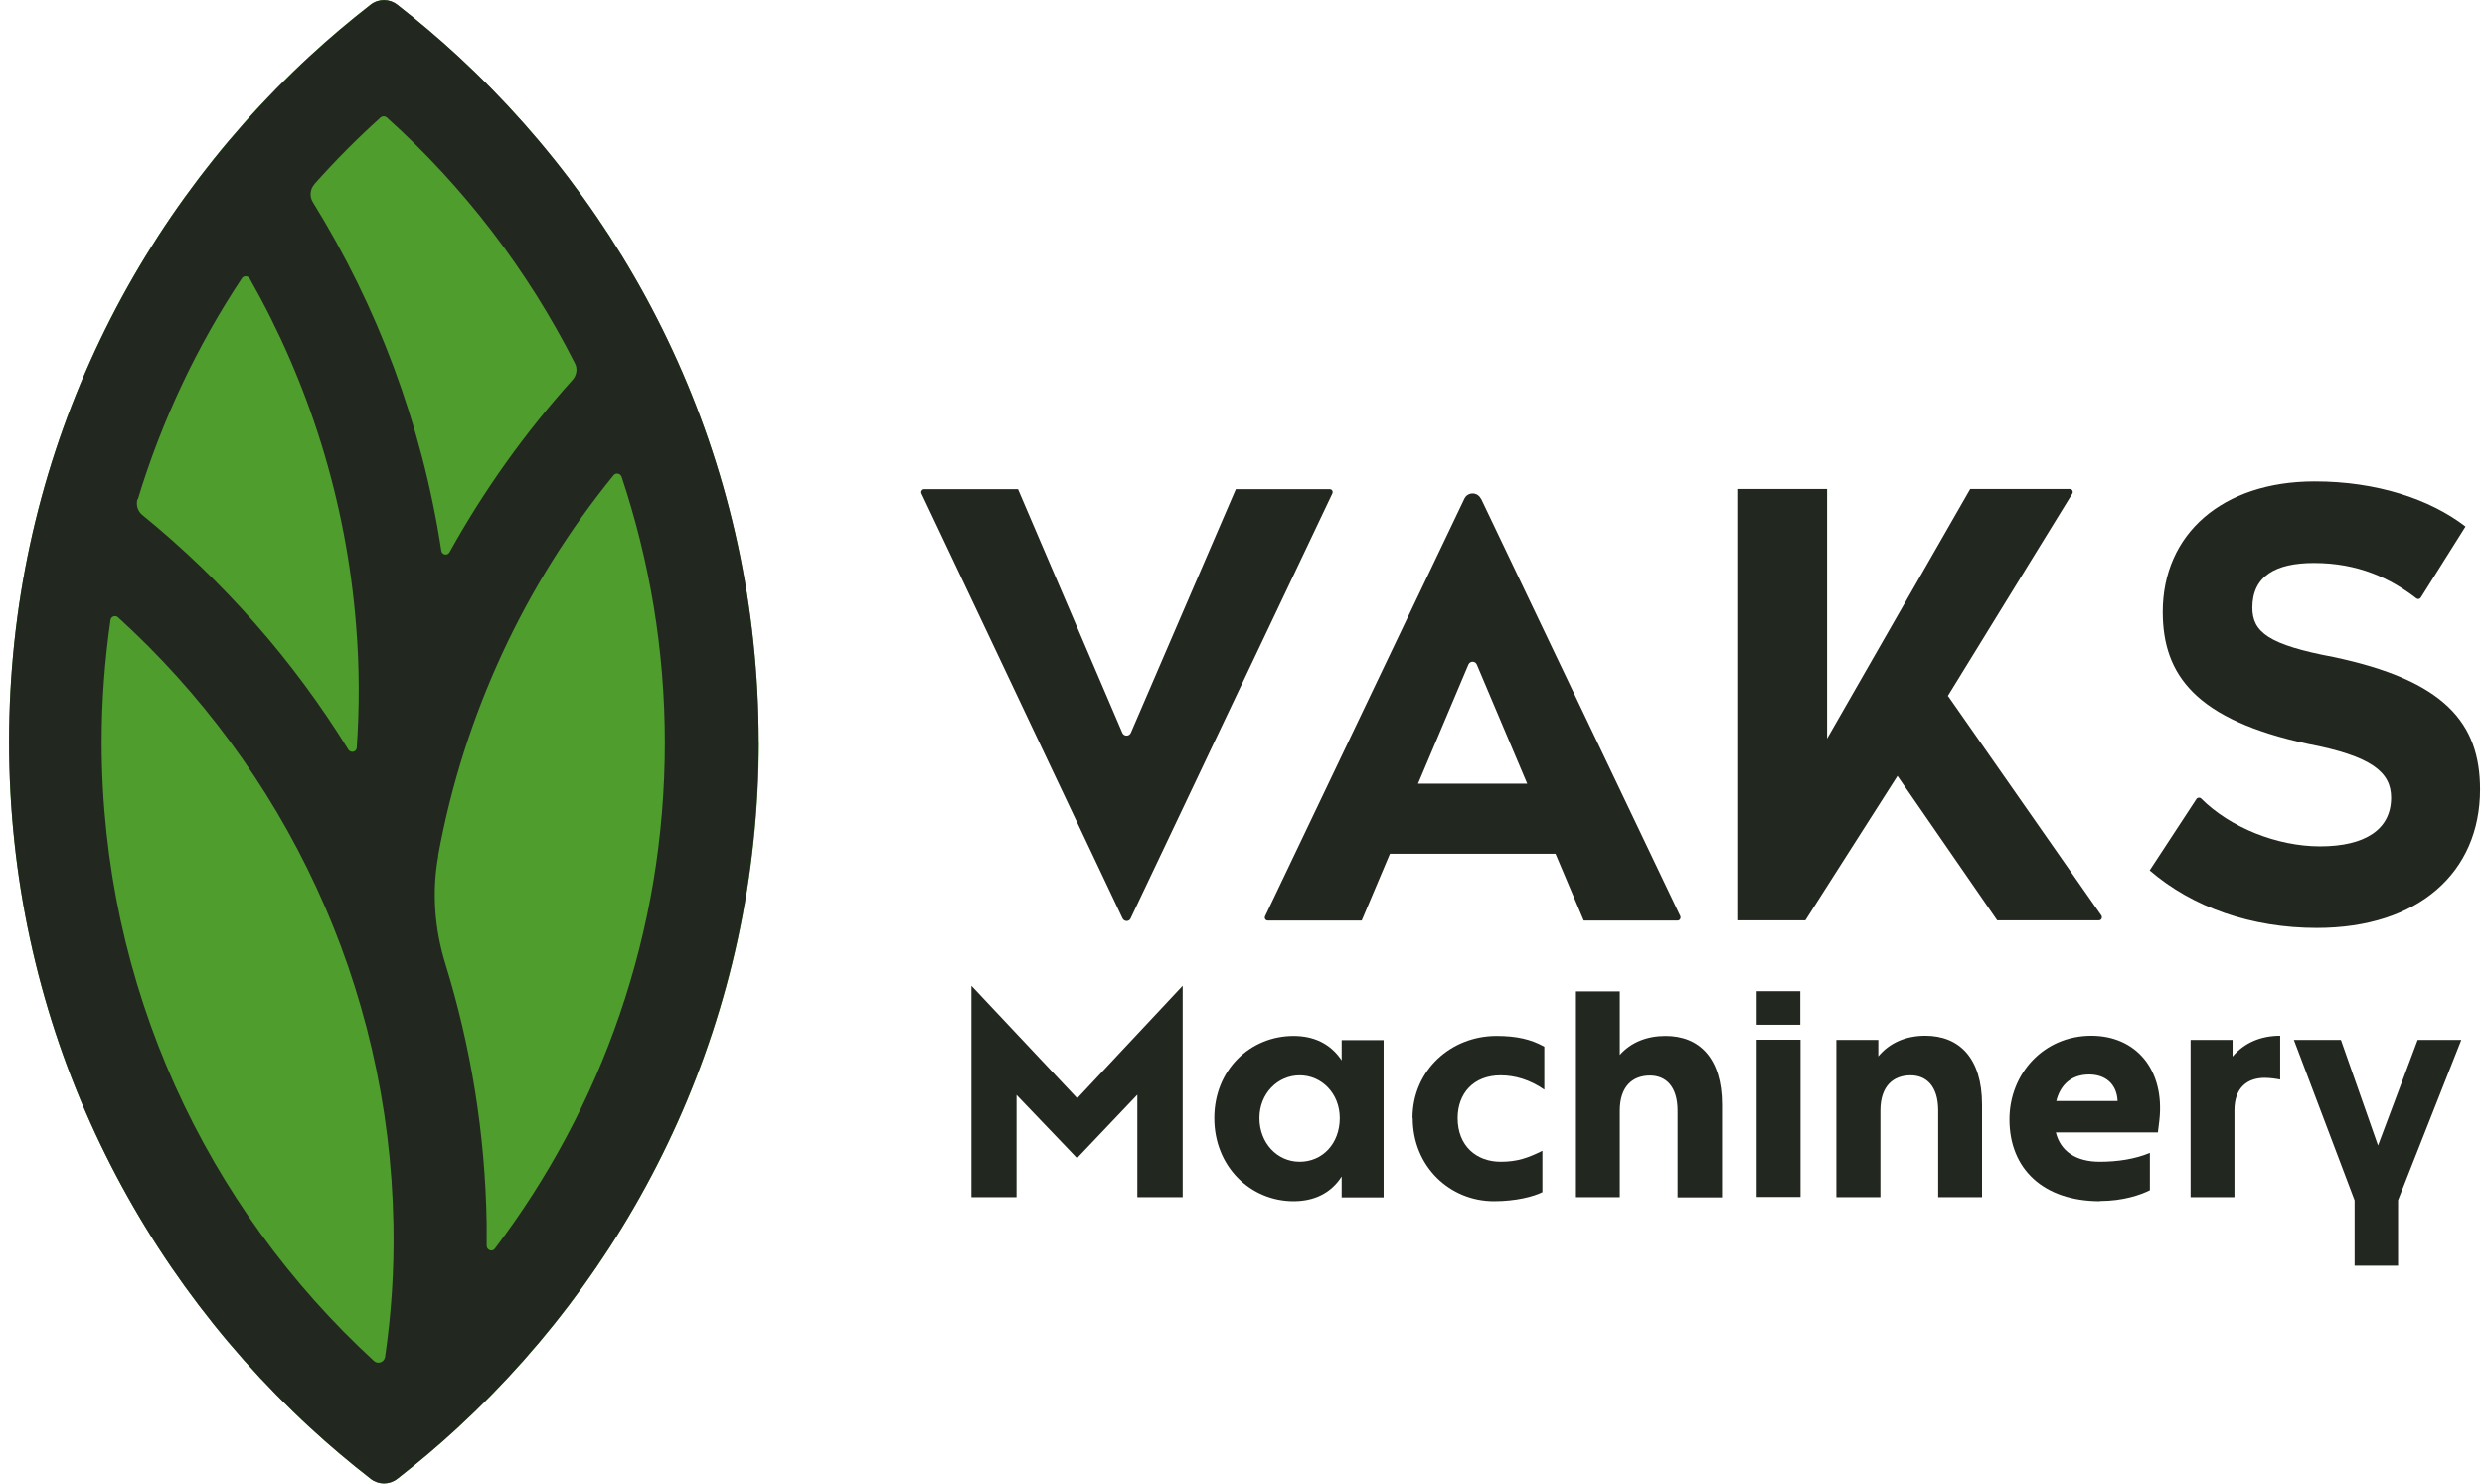 <svg width="201" height="120" viewBox="0 0 201 120" fill="none" xmlns="http://www.w3.org/2000/svg">
<g clip-path="url(#clip0_1708_5314)">
<path d="M61.364 60C61.364 38.084 51.984 18.317 37.009 4.52C35.44 3.07 33.803 1.688 32.114 0.375C31.483 -0.119 30.597 -0.119 29.966 0.375C28.277 1.688 26.64 3.07 25.071 4.52C10.113 18.317 0.733 38.084 0.733 60C0.733 81.916 10.113 101.683 25.088 115.48C26.657 116.93 28.294 118.312 29.983 119.625C30.614 120.119 31.5 120.119 32.132 119.625C33.82 118.312 35.457 116.93 37.026 115.48C51.984 101.666 61.381 81.916 61.381 60" fill="#4E9D2D"/>
<path d="M82.222 88.567V96.839H78.573V79.733L87.134 88.84L95.662 79.733V96.839H91.995V88.55L87.117 93.684L82.222 88.567Z" fill="#222720"/>
<path d="M108.522 95.168C107.618 96.566 106.236 97.163 104.633 97.163C101.154 97.163 98.22 94.383 98.22 90.443C98.22 86.504 101.154 83.792 104.633 83.792C106.236 83.792 107.601 84.389 108.522 85.77V84.133H111.916V96.856H108.522V95.168ZM108.368 90.443C108.368 88.448 106.901 86.981 105.128 86.981C103.354 86.981 101.87 88.448 101.87 90.443C101.87 92.439 103.286 93.974 105.128 93.974C106.97 93.974 108.368 92.507 108.368 90.443Z" fill="#222720"/>
<path d="M114.252 90.443C114.252 86.572 117.356 83.792 121.04 83.792C122.677 83.792 123.837 84.065 124.912 84.662V88.141C123.752 87.339 122.541 86.981 121.381 86.981C119.181 86.981 117.902 88.448 117.902 90.443C117.902 92.712 119.437 93.974 121.381 93.974C122.728 93.974 123.581 93.667 124.758 93.087V96.43C124.042 96.788 122.626 97.163 120.835 97.163C117.288 97.163 114.269 94.383 114.269 90.443" fill="#222720"/>
<path d="M131.017 96.839H127.47V80.193H131.017V85.327C131.921 84.304 133.217 83.792 134.718 83.792C137.447 83.792 139.289 85.583 139.289 89.369V96.856H135.69V89.847C135.69 87.851 134.718 86.998 133.456 86.998C132.109 86.998 131.017 87.817 131.017 89.847V96.856V96.839Z" fill="#222720"/>
<path d="M142.086 80.176H145.616V82.888H142.086V80.176ZM145.634 96.822H142.086V84.099H145.634V96.822Z" fill="#222720"/>
<path d="M148.533 96.839V84.116H151.927V85.446C152.831 84.355 154.144 83.775 155.73 83.775C158.459 83.775 160.318 85.566 160.318 89.352V96.839H156.771V89.829C156.771 87.834 155.798 86.981 154.536 86.981C153.189 86.981 152.097 87.8 152.097 89.829V96.839H148.533Z" fill="#222720"/>
<path d="M169.869 97.163C165.298 97.163 162.535 94.571 162.535 90.546C162.535 86.845 165.315 83.775 169.153 83.775C172.768 83.775 175.122 86.521 174.661 90.631L174.542 91.603H166.287C166.663 93.121 167.908 93.974 169.835 93.974C171.302 93.974 172.7 93.752 173.894 93.257V96.276C173.143 96.651 171.728 97.146 169.852 97.146M166.321 89.062H171.284C171.216 87.612 170.227 86.913 168.982 86.913C167.635 86.913 166.68 87.646 166.321 89.062Z" fill="#222720"/>
<path d="M180.733 96.839H177.186V84.116H180.58V85.463C181.518 84.355 182.848 83.775 184.434 83.775V87.322C184.076 87.254 183.615 87.186 183.172 87.186C181.825 87.186 180.733 87.936 180.733 89.812V96.839Z" fill="#222720"/>
<path d="M190.454 102.382V97.095L185.543 84.116H189.346L192.348 92.661L195.554 84.116H199.084L193.968 97.078V102.382H190.454Z" fill="#222720"/>
<path d="M61.364 60C61.364 38.084 51.984 18.334 37.026 4.52C35.457 3.07 33.82 1.688 32.132 0.375C31.5 -0.119 30.614 -0.119 29.983 0.375C28.294 1.688 26.657 3.07 25.088 4.52C10.113 18.334 0.733 38.084 0.733 60C0.733 81.916 10.113 101.683 25.088 115.48C26.657 116.93 28.294 118.312 29.983 119.625C30.614 120.119 31.5 120.119 32.132 119.625C33.82 118.312 35.457 116.93 37.026 115.48C51.984 101.666 61.364 81.916 61.364 60ZM25.429 14.889C27.117 12.996 28.908 11.188 30.784 9.5C30.921 9.38 31.142 9.38 31.279 9.5C37.504 15.094 42.672 21.831 46.492 29.369C46.731 29.812 46.645 30.358 46.304 30.733C42.484 34.98 39.141 39.653 36.361 44.667C36.191 44.974 35.747 44.889 35.696 44.548C34.127 34.281 30.511 24.764 25.309 16.356C25.02 15.895 25.071 15.299 25.429 14.906M11.154 40.37C13.098 33.974 15.946 27.97 19.562 22.513C19.715 22.291 20.056 22.291 20.193 22.53C24.951 30.904 28.004 40.404 28.806 50.62C29.079 53.945 29.079 57.237 28.857 60.478C28.84 60.836 28.362 60.938 28.175 60.631C23.723 53.417 18.078 47.004 11.529 41.666C11.137 41.359 10.983 40.847 11.12 40.37M31.142 109.767C31.074 110.193 30.562 110.364 30.256 110.091C16.714 97.658 8.22 79.818 8.22 60.034C8.22 56.674 8.476 53.383 8.937 50.159C8.971 49.869 9.329 49.733 9.551 49.938C22.939 62.115 31.483 79.579 31.825 99.073C31.893 102.723 31.654 106.288 31.142 109.801M35.44 69.193C37.521 57.783 42.484 47.226 49.63 38.442C49.818 38.221 50.176 38.289 50.278 38.562C52.529 45.316 53.775 52.547 53.775 60.068C53.775 75.435 48.658 89.608 40.028 101.001C39.823 101.291 39.363 101.12 39.363 100.762C39.363 100.165 39.363 99.551 39.363 98.954C39.243 91.671 38.084 84.645 36.037 78.01C35.15 75.162 34.911 72.143 35.457 69.193" fill="#222720"/>
<path d="M107.549 39.568H99.96L91.466 59.284C91.33 59.574 90.921 59.574 90.784 59.284L82.342 39.568H74.752C74.582 39.568 74.462 39.756 74.531 39.909L90.801 74.292C90.938 74.565 91.33 74.565 91.449 74.292L107.771 39.909C107.839 39.739 107.737 39.568 107.549 39.568ZM119.778 40.335C119.505 39.773 118.721 39.773 118.448 40.335L102.331 74.105C102.245 74.275 102.365 74.463 102.552 74.463H110.142L112.427 69.056H125.815L128.101 74.463H135.69C135.861 74.463 135.98 74.275 135.912 74.105L119.795 40.335H119.778ZM114.696 63.394L118.772 53.758C118.908 53.451 119.317 53.451 119.454 53.758L123.53 63.394H114.696ZM157.538 56.316L167.618 39.926C167.72 39.756 167.601 39.551 167.413 39.551H159.363L147.783 59.744V39.551H140.517V74.446H146.026L153.479 62.763L161.546 74.446H169.767C169.971 74.446 170.074 74.224 169.971 74.053L157.572 56.299L157.538 56.316ZM188.732 53.144C183.513 52.155 182.183 51.148 182.183 49.153C182.183 46.595 184.076 45.537 187.163 45.537C190.744 45.537 193.354 46.782 195.452 48.403C195.571 48.488 195.725 48.471 195.81 48.334L199.425 42.587C196.526 40.352 192.211 38.937 187.231 38.937C179.727 38.937 174.934 43.218 174.934 49.494C174.934 54.628 177.646 58.226 186.668 60.171C191.853 61.16 193.405 62.473 193.405 64.52C193.405 67.078 191.324 68.459 187.657 68.459C184.195 68.459 180.392 66.942 178.038 64.588C177.936 64.486 177.748 64.503 177.663 64.622L173.877 70.404C177.339 73.388 182.097 75.06 187.402 75.06C195.622 75.06 200.602 70.557 200.602 63.855C200.602 58.499 197.754 55.037 188.732 53.144Z" fill="#222720"/>
</g>
<defs>
<clipPath id="clip0_1708_5314">
<rect width="199.869" height="120" fill="white" transform="translate(0.733)"/>
</clipPath>
</defs>
</svg>
